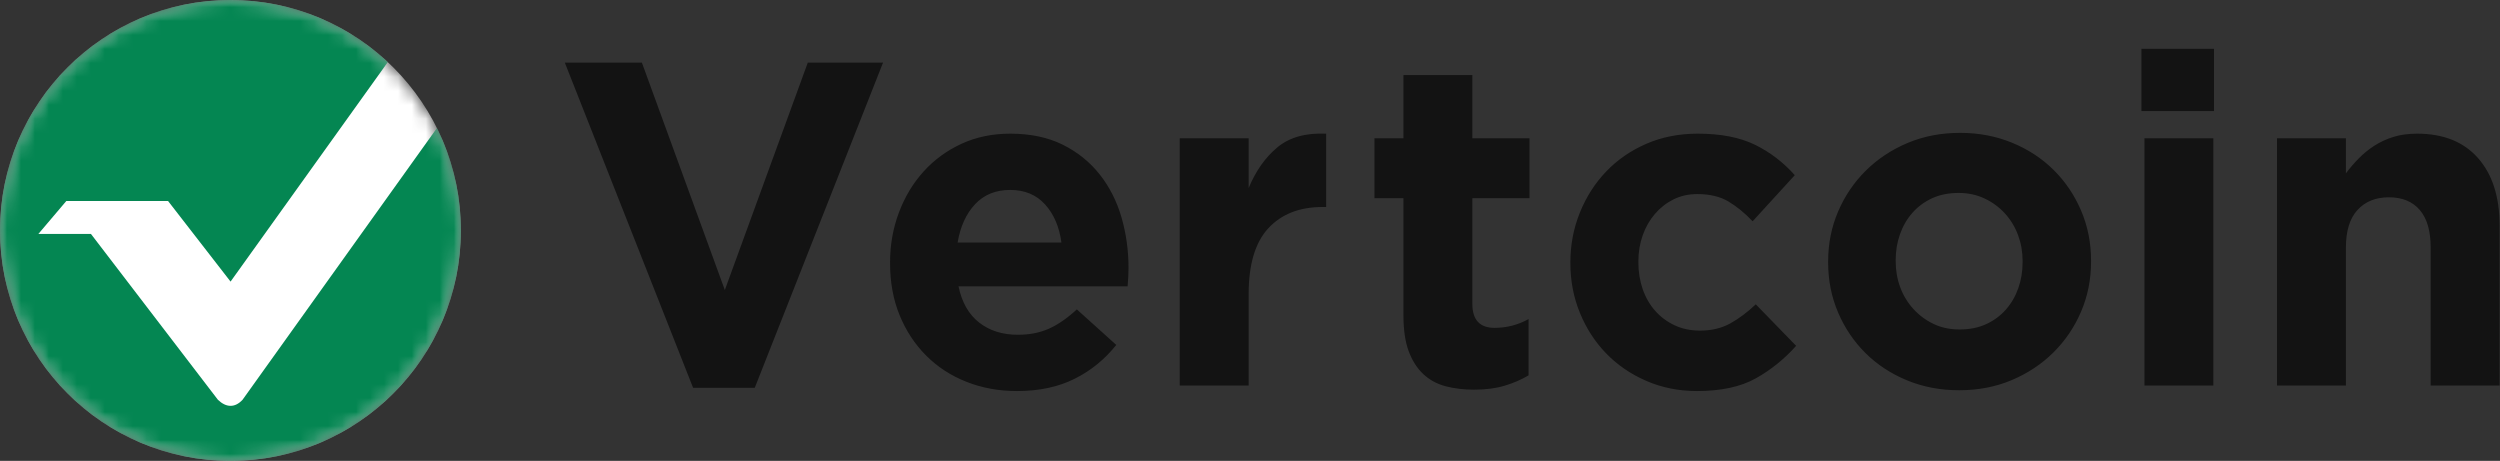 <svg width="179px" height="33px" viewBox="0 0 179 33" version="1.1" xmlns="http://www.w3.org/2000/svg" xmlns:xlink="http://www.w3.org/1999/xlink">

<rect x="0" y="0" width="179" height="33" fill="#333333" stroke="none"/>

<title>Vertcoin Logo</title>
<defs>
    <circle id="path-1" cx="16.5" cy="16.5" r="16.5"></circle>
    <circle id="path-3" cx="16.5" cy="16.5" r="16.5"></circle>
</defs>
<g id="Page-1" stroke="none" stroke-width="1" fill="none" fill-rule="evenodd">
    <g id="Artboard-Copy-20" transform="translate(-242, -33)">
        <g id="Group-14" transform="translate(242, 33)">
            <g id="Group-13">
                <g id="vertcoinWordmark" transform="translate(40, 3)" fill="#131313" fill-rule="nonzero">
                    <g id="Group-20-Copy-9" transform="translate(0.404, 0.482)">
                        <path d="M0.037,1.002 L5.555,1.002 L11.494,17.284 L17.434,1.002 L22.822,1.002 L13.637,24.285 L9.222,24.285 L0.037,1.002 Z M35.594,13.882 C35.442,12.759 35.053,11.851 34.425,11.157 C33.798,10.464 32.965,10.117 31.926,10.117 C30.888,10.117 30.049,10.458 29.411,11.141 C28.772,11.823 28.356,12.737 28.161,13.882 L35.594,13.882 Z M32.413,24.517 C31.115,24.517 29.908,24.296 28.794,23.856 C27.68,23.416 26.717,22.788 25.905,21.974 C25.094,21.159 24.461,20.196 24.007,19.084 C23.552,17.972 23.325,16.733 23.325,15.368 L23.325,15.302 C23.325,14.047 23.536,12.858 23.958,11.735 C24.38,10.612 24.969,9.633 25.727,8.796 C26.484,7.959 27.388,7.299 28.437,6.814 C29.487,6.33 30.65,6.088 31.926,6.088 C33.376,6.088 34.631,6.352 35.691,6.88 C36.752,7.409 37.633,8.119 38.337,9.011 C39.04,9.902 39.559,10.926 39.895,12.082 C40.23,13.238 40.398,14.443 40.398,15.698 C40.398,15.897 40.392,16.106 40.381,16.326 C40.371,16.546 40.354,16.777 40.333,17.02 L28.226,17.02 C28.464,18.164 28.956,19.029 29.703,19.612 C30.449,20.196 31.374,20.487 32.478,20.487 C33.3,20.487 34.036,20.344 34.685,20.058 C35.334,19.772 36.005,19.309 36.698,18.671 L39.521,21.214 C38.699,22.249 37.704,23.058 36.535,23.641 C35.367,24.225 33.993,24.517 32.413,24.517 Z M44.065,6.418 L48.999,6.418 L48.999,9.985 C49.497,8.774 50.178,7.805 51.044,7.078 C51.909,6.352 53.078,6.022 54.549,6.088 L54.549,11.339 L54.29,11.339 C52.645,11.339 51.352,11.845 50.411,12.858 C49.47,13.871 48.999,15.445 48.999,17.581 L48.999,24.12 L44.065,24.12 L44.065,6.418 Z M65.147,24.418 C64.389,24.418 63.702,24.335 63.086,24.17 C62.469,24.005 61.939,23.713 61.495,23.295 C61.052,22.876 60.706,22.331 60.457,21.66 C60.208,20.988 60.083,20.135 60.083,19.1 L60.083,10.711 L58.006,10.711 L58.006,6.418 L60.083,6.418 L60.083,1.893 L65.017,1.893 L65.017,6.418 L69.107,6.418 L69.107,10.711 L65.017,10.711 L65.017,18.275 C65.017,19.419 65.547,19.992 66.607,19.992 C67.473,19.992 68.284,19.783 69.042,19.364 L69.042,23.394 C68.522,23.702 67.949,23.95 67.321,24.137 C66.694,24.324 65.969,24.418 65.147,24.418 Z M81.091,24.517 C79.793,24.517 78.586,24.274 77.472,23.79 C76.358,23.306 75.4,22.651 74.6,21.825 C73.799,20.999 73.171,20.03 72.717,18.919 C72.263,17.807 72.035,16.623 72.035,15.368 L72.035,15.302 C72.035,14.047 72.263,12.858 72.717,11.735 C73.171,10.612 73.799,9.633 74.6,8.796 C75.4,7.959 76.358,7.299 77.472,6.814 C78.586,6.33 79.814,6.088 81.156,6.088 C82.801,6.088 84.164,6.352 85.246,6.88 C86.328,7.409 87.28,8.135 88.102,9.06 L85.083,12.363 C84.521,11.768 83.942,11.295 83.347,10.943 C82.752,10.59 82.011,10.414 81.124,10.414 C80.496,10.414 79.928,10.541 79.42,10.794 C78.911,11.047 78.467,11.394 78.089,11.834 C77.71,12.275 77.418,12.787 77.212,13.37 C77.007,13.954 76.904,14.576 76.904,15.236 L76.904,15.302 C76.904,15.985 77.007,16.623 77.212,17.218 C77.418,17.812 77.716,18.33 78.105,18.77 C78.495,19.21 78.96,19.557 79.501,19.81 C80.042,20.064 80.648,20.19 81.318,20.19 C82.141,20.19 82.86,20.019 83.477,19.678 C84.093,19.337 84.705,18.88 85.311,18.308 L88.199,21.28 C87.355,22.227 86.393,23.003 85.311,23.608 C84.229,24.214 82.822,24.517 81.091,24.517 Z M99.903,20.108 C100.617,20.108 101.25,19.981 101.802,19.728 C102.354,19.475 102.824,19.128 103.214,18.687 C103.603,18.247 103.901,17.735 104.106,17.152 C104.312,16.568 104.415,15.946 104.415,15.286 L104.415,15.22 C104.415,14.559 104.307,13.937 104.09,13.354 C103.874,12.77 103.56,12.253 103.149,11.801 C102.738,11.35 102.251,10.992 101.688,10.728 C101.126,10.464 100.509,10.332 99.838,10.332 C99.124,10.332 98.491,10.458 97.939,10.711 C97.388,10.965 96.917,11.311 96.528,11.752 C96.138,12.192 95.841,12.704 95.635,13.288 C95.429,13.871 95.327,14.493 95.327,15.154 L95.327,15.22 C95.327,15.88 95.435,16.502 95.651,17.086 C95.868,17.669 96.181,18.186 96.592,18.638 C97.004,19.089 97.485,19.447 98.037,19.711 C98.589,19.975 99.211,20.108 99.903,20.108 Z M99.871,24.46 C98.53,24.46 97.285,24.224 96.139,23.75 C94.992,23.277 94.002,22.627 93.169,21.802 C92.336,20.976 91.681,20.007 91.205,18.895 C90.729,17.783 90.491,16.589 90.491,15.312 L90.491,15.246 C90.491,13.969 90.729,12.774 91.205,11.662 C91.681,10.55 92.341,9.576 93.185,8.739 C94.029,7.903 95.024,7.242 96.171,6.758 C97.318,6.273 98.573,6.031 99.936,6.031 C101.278,6.031 102.522,6.268 103.669,6.741 C104.816,7.215 105.806,7.864 106.639,8.69 C107.472,9.516 108.126,10.484 108.602,11.596 C109.078,12.708 109.316,13.903 109.316,15.18 L109.316,15.246 C109.316,16.523 109.078,17.717 108.602,18.829 C108.126,19.941 107.466,20.915 106.622,21.752 C105.779,22.589 104.783,23.249 103.636,23.734 C102.489,24.218 101.234,24.46 99.871,24.46 Z M113.138,6.418 L118.072,6.418 L118.072,24.12 L113.138,24.12 L113.138,6.418 Z M112.924,0.011 L118.118,0.011 L118.118,4.469 L112.924,4.469 L112.924,0.011 Z M122.629,6.418 L127.563,6.418 L127.563,8.928 C127.844,8.554 128.152,8.196 128.488,7.855 C128.823,7.513 129.196,7.211 129.608,6.946 C130.019,6.682 130.473,6.473 130.971,6.319 C131.469,6.165 132.031,6.088 132.659,6.088 C134.541,6.088 135.996,6.671 137.024,7.838 C138.052,9.005 138.566,10.612 138.566,12.66 L138.566,24.12 L133.632,24.12 L133.632,14.245 C133.632,13.056 133.373,12.159 132.853,11.554 C132.334,10.948 131.598,10.645 130.646,10.645 C129.694,10.645 128.942,10.948 128.39,11.554 C127.839,12.159 127.563,13.056 127.563,14.245 L127.563,24.12 L122.629,24.12 L122.629,6.418 Z" id="Vertcoin"></path>
                    </g>
                </g>
                <g id="vertcoinLogo">
                    <g id="Mask-Copy-Clipped">
                        <mask id="mask-2" fill="white">
                            <use xlink:href="#path-1"></use>
                        </mask>
                        <g id="path-1"></g>
                        <circle id="Mask-Copy" fill="#FFFFFF" fill-rule="nonzero" mask="url(#mask-2)" cx="16.5" cy="16.5" r="16.5"></circle>
                    </g>
                    <g id="Group-43-Clipped">
                        <mask id="mask-4" fill="white">
                            <use xlink:href="#path-3"></use>
                        </mask>
                        <g id="path-1"></g>
                        <g id="Group-43" mask="url(#mask-4)" fill="#048652" fill-rule="nonzero">
                            <path d="M27.767,4.446 L16.508,20.162 L12.033,14.392 L4.748,14.392 L2.749,16.748 L6.51,16.748 L15.604,28.626 C15.907,28.914 16.209,29.058 16.508,29.058 C16.808,29.058 17.094,28.914 17.365,28.626 L31.285,9.168 C32.382,11.376 32.999,13.866 32.999,16.5 C32.999,25.612 25.612,32.999 16.5,32.999 C7.387,32.999 0,25.612 0,16.5 C0,7.387 7.387,0 16.5,0 C20.856,0 24.818,1.688 27.767,4.446 Z" id="Combined-Shape-Copy-3"></path>
                        </g>
                    </g>
                </g>
            </g>
        </g>
    </g>
</g>
</svg>
